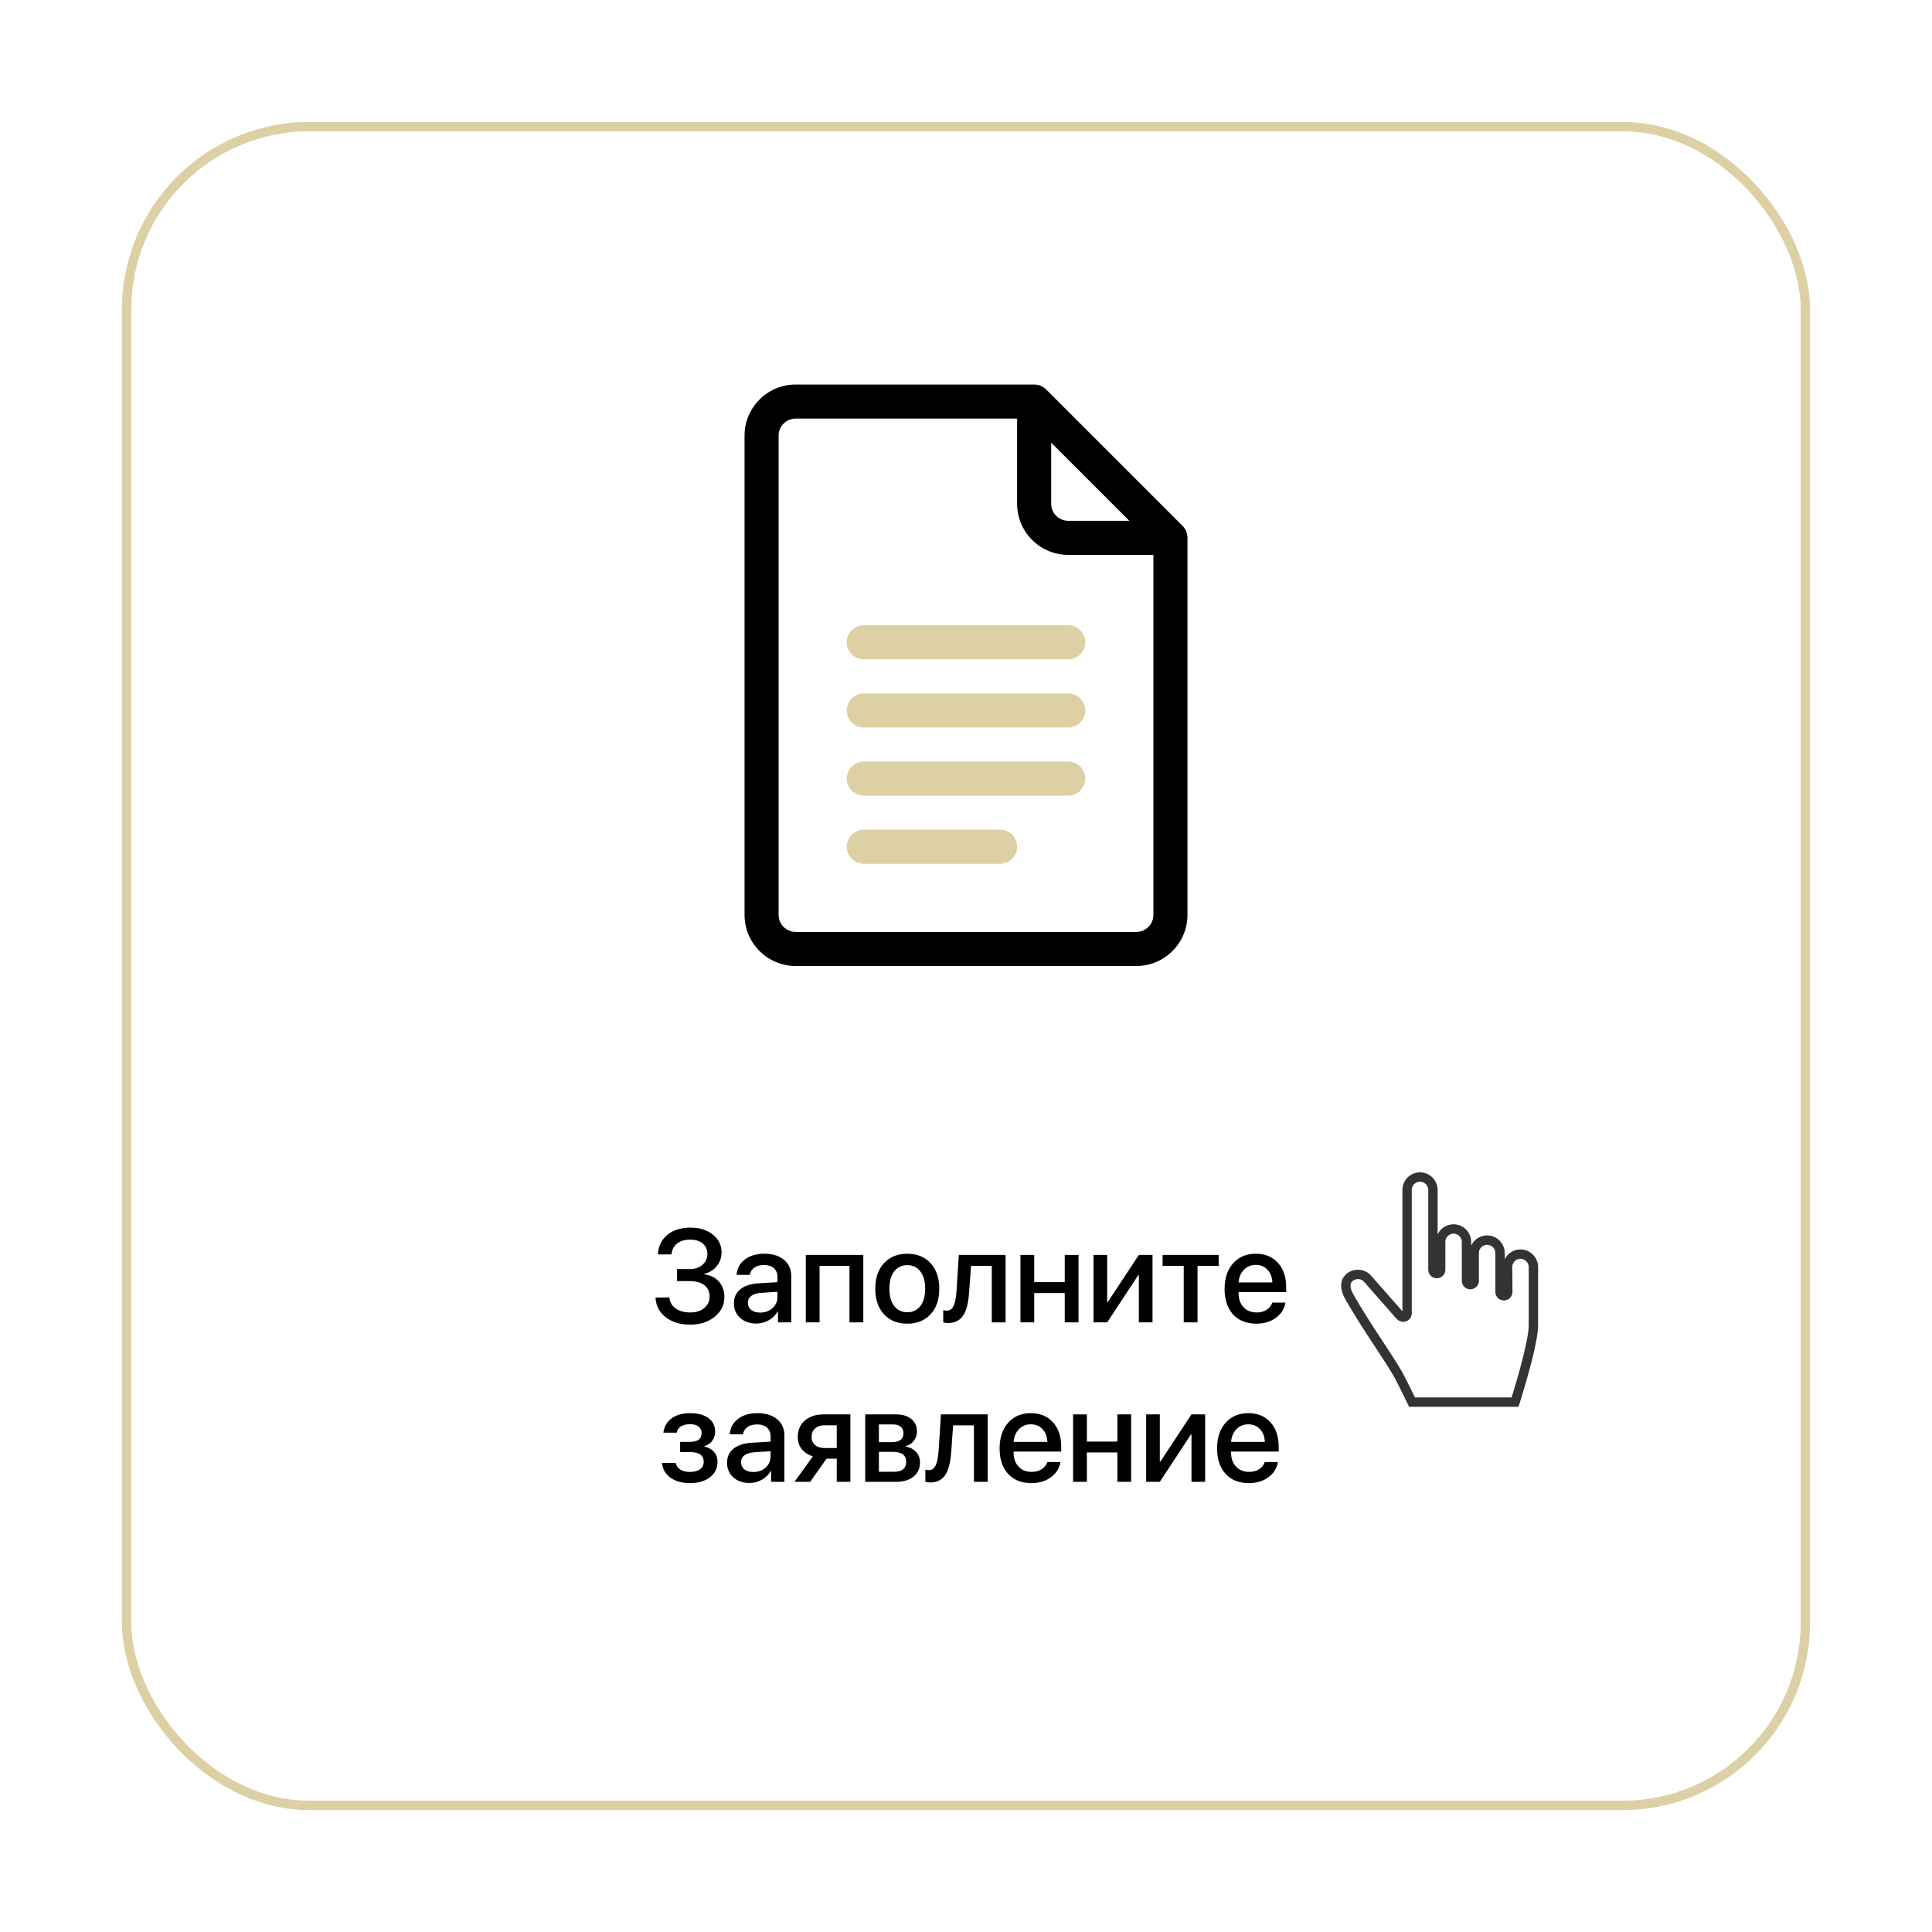<svg width="206" height="206" viewBox="0 0 206 206" fill="none" xmlns="http://www.w3.org/2000/svg">
<g filter="url(#filter0_d_60_2246)">
<rect x="15" y="6" width="180" height="180" rx="20" fill="white"/>
<path d="M74.191 129.598V128.319H75.518C76.083 128.319 76.541 128.169 76.892 127.868C77.247 127.567 77.425 127.18 77.425 126.706C77.425 126.232 77.258 125.858 76.926 125.585C76.598 125.312 76.151 125.175 75.586 125.175C75.012 125.175 74.547 125.316 74.191 125.599C73.841 125.877 73.642 126.262 73.597 126.754H72.147C72.198 125.87 72.535 125.173 73.159 124.662C73.784 124.152 74.608 123.896 75.634 123.896C76.605 123.896 77.397 124.145 78.013 124.642C78.628 125.134 78.936 125.77 78.936 126.549C78.936 127.1 78.765 127.586 78.423 128.005C78.086 128.42 77.644 128.693 77.097 128.825V128.88C77.757 128.962 78.279 129.222 78.662 129.659C79.045 130.097 79.236 130.65 79.236 131.32C79.236 132.15 78.89 132.845 78.197 133.405C77.505 133.961 76.641 134.239 75.606 134.239C74.535 134.239 73.66 133.975 72.981 133.446C72.302 132.918 71.94 132.218 71.894 131.348H73.371C73.417 131.831 73.64 132.218 74.041 132.51C74.447 132.797 74.966 132.94 75.6 132.94C76.215 132.94 76.712 132.783 77.09 132.469C77.473 132.154 77.664 131.746 77.664 131.245C77.664 130.73 77.477 130.327 77.103 130.035C76.734 129.743 76.219 129.598 75.559 129.598H74.191ZM83.058 132.954C83.577 132.954 84.012 132.797 84.363 132.482C84.719 132.163 84.897 131.771 84.897 131.307V130.739L83.126 130.849C82.684 130.881 82.342 130.99 82.101 131.177C81.864 131.359 81.745 131.605 81.745 131.915C81.745 132.229 81.864 132.482 82.101 132.674C82.342 132.861 82.661 132.954 83.058 132.954ZM82.647 134.123C81.941 134.123 81.365 133.923 80.918 133.521C80.476 133.12 80.255 132.599 80.255 131.956C80.255 131.327 80.487 130.828 80.952 130.459C81.417 130.085 82.076 129.876 82.928 129.83L84.897 129.714V129.16C84.897 128.759 84.769 128.447 84.514 128.224C84.258 127.996 83.905 127.882 83.454 127.882C83.035 127.882 82.693 127.975 82.429 128.162C82.169 128.349 82.005 128.606 81.936 128.935H80.542C80.583 128.269 80.87 127.727 81.403 127.308C81.936 126.888 82.638 126.679 83.509 126.679C84.379 126.679 85.072 126.893 85.587 127.321C86.106 127.75 86.366 128.324 86.366 129.044V134H84.951V132.817H84.917C84.712 133.214 84.4 133.531 83.981 133.768C83.566 134.005 83.121 134.123 82.647 134.123ZM92.573 134V127.978H89.388V134H87.918V126.809H94.05V134H92.573ZM101.221 133.139C100.601 133.804 99.774 134.137 98.739 134.137C97.705 134.137 96.878 133.804 96.258 133.139C95.638 132.469 95.328 131.557 95.328 130.404C95.328 129.256 95.638 128.349 96.258 127.684C96.878 127.014 97.705 126.679 98.739 126.679C99.774 126.679 100.601 127.014 101.221 127.684C101.84 128.349 102.15 129.256 102.15 130.404C102.15 131.557 101.84 132.469 101.221 133.139ZM98.739 132.92C99.327 132.92 99.792 132.699 100.134 132.257C100.476 131.815 100.646 131.197 100.646 130.404C100.646 129.616 100.473 129.001 100.127 128.559C99.785 128.117 99.323 127.896 98.739 127.896C98.156 127.896 97.691 128.117 97.345 128.559C97.003 129.001 96.832 129.616 96.832 130.404C96.832 131.197 97.003 131.815 97.345 132.257C97.691 132.699 98.156 132.92 98.739 132.92ZM105.336 130.726C105.309 131.154 105.265 131.532 105.206 131.86C105.147 132.188 105.06 132.496 104.946 132.783C104.832 133.066 104.693 133.3 104.529 133.487C104.365 133.67 104.16 133.813 103.914 133.918C103.673 134.018 103.392 134.068 103.073 134.068C102.873 134.068 102.706 134.043 102.574 133.993V132.694C102.697 132.731 102.827 132.749 102.964 132.749C103.292 132.749 103.534 132.571 103.688 132.216C103.843 131.86 103.944 131.343 103.989 130.664L104.235 126.809H109.219V134H107.749V127.978H105.534L105.336 130.726ZM115.528 134V130.869H112.274V134H110.805V126.809H112.274V129.707H115.528V126.809H116.998V134H115.528ZM120.054 134H118.598V126.809H120.054V131.847H120.108L123.431 126.809H124.887V134H123.431V128.948H123.376L120.054 134ZM131.941 126.809V127.978H129.686V134H128.216V127.978H125.96V126.809H131.941ZM137.15 128.388C136.827 128.041 136.41 127.868 135.899 127.868C135.389 127.868 134.965 128.044 134.628 128.395C134.291 128.741 134.104 129.19 134.067 129.741H137.663C137.645 129.185 137.474 128.734 137.15 128.388ZM137.656 131.888H139.058C138.953 132.549 138.616 133.089 138.046 133.508C137.476 133.927 136.781 134.137 135.961 134.137C134.908 134.137 134.079 133.806 133.473 133.146C132.871 132.48 132.57 131.578 132.57 130.438C132.57 129.308 132.871 128.399 133.473 127.711C134.079 127.023 134.888 126.679 135.899 126.679C136.893 126.679 137.681 127.005 138.265 127.656C138.848 128.303 139.14 129.174 139.14 130.268V130.773H134.061V130.862C134.061 131.491 134.236 131.995 134.587 132.373C134.938 132.751 135.407 132.94 135.995 132.94C136.41 132.94 136.765 132.845 137.062 132.653C137.358 132.462 137.556 132.207 137.656 131.888ZM75.565 151.137C74.722 151.137 74.03 150.943 73.487 150.556C72.95 150.168 72.649 149.644 72.585 148.983H74.041C74.114 149.293 74.283 149.533 74.547 149.701C74.811 149.865 75.151 149.947 75.565 149.947C76.03 149.947 76.39 149.849 76.645 149.653C76.905 149.457 77.035 149.198 77.035 148.874C77.035 148.177 76.547 147.828 75.572 147.828H74.519V146.741H75.552C76.39 146.741 76.81 146.427 76.81 145.798C76.81 145.511 76.705 145.283 76.495 145.114C76.285 144.941 75.978 144.854 75.572 144.854C75.176 144.854 74.852 144.934 74.602 145.094C74.351 145.253 74.201 145.474 74.15 145.757H72.735C72.813 145.114 73.102 144.608 73.603 144.239C74.109 143.866 74.763 143.679 75.565 143.679C76.422 143.679 77.083 143.856 77.548 144.212C78.017 144.563 78.252 145.044 78.252 145.654C78.252 146.023 78.147 146.349 77.938 146.632C77.728 146.914 77.45 147.099 77.103 147.186V147.24C77.559 147.345 77.906 147.539 78.143 147.821C78.384 148.104 78.505 148.452 78.505 148.867C78.505 149.551 78.236 150.1 77.698 150.515C77.165 150.929 76.454 151.137 75.565 151.137ZM82.326 149.954C82.846 149.954 83.281 149.797 83.632 149.482C83.987 149.163 84.165 148.771 84.165 148.307V147.739L82.394 147.849C81.953 147.881 81.611 147.99 81.369 148.177C81.132 148.359 81.014 148.605 81.014 148.915C81.014 149.229 81.132 149.482 81.369 149.674C81.611 149.861 81.93 149.954 82.326 149.954ZM81.916 151.123C81.21 151.123 80.633 150.923 80.186 150.521C79.745 150.12 79.523 149.599 79.523 148.956C79.523 148.327 79.756 147.828 80.221 147.459C80.686 147.085 81.344 146.876 82.196 146.83L84.165 146.714V146.16C84.165 145.759 84.037 145.447 83.782 145.224C83.527 144.996 83.174 144.882 82.723 144.882C82.303 144.882 81.962 144.975 81.697 145.162C81.438 145.349 81.273 145.606 81.205 145.935H79.811C79.852 145.269 80.139 144.727 80.672 144.308C81.205 143.888 81.907 143.679 82.777 143.679C83.648 143.679 84.341 143.893 84.856 144.321C85.375 144.75 85.635 145.324 85.635 146.044V151H84.22V149.817H84.186C83.981 150.214 83.668 150.531 83.249 150.768C82.834 151.005 82.39 151.123 81.916 151.123ZM89.914 147.397H91.22V144.971H89.914C89.49 144.971 89.153 145.085 88.902 145.312C88.656 145.536 88.533 145.841 88.533 146.229C88.533 146.575 88.659 146.857 88.909 147.076C89.164 147.29 89.499 147.397 89.914 147.397ZM91.22 151V148.532H90.126L88.383 151H86.715L88.677 148.279C88.175 148.129 87.781 147.876 87.494 147.521C87.207 147.16 87.064 146.732 87.064 146.235C87.064 145.488 87.314 144.898 87.815 144.465C88.321 144.027 88.996 143.809 89.839 143.809H92.669V151H91.22ZM97.222 144.882H95.711V146.769H97.078C97.912 146.769 98.329 146.45 98.329 145.812C98.329 145.515 98.233 145.287 98.042 145.128C97.851 144.964 97.577 144.882 97.222 144.882ZM97.174 147.801H95.711V149.927H97.338C97.757 149.927 98.076 149.838 98.295 149.66C98.514 149.478 98.623 149.214 98.623 148.867C98.623 148.156 98.14 147.801 97.174 147.801ZM94.255 151V143.809H97.522C98.224 143.809 98.773 143.973 99.17 144.301C99.571 144.624 99.772 145.071 99.772 145.641C99.772 146.014 99.653 146.352 99.416 146.652C99.184 146.949 98.894 147.129 98.548 147.192V147.247C99.013 147.311 99.386 147.495 99.669 147.801C99.951 148.102 100.093 148.478 100.093 148.929C100.093 149.562 99.865 150.066 99.409 150.439C98.958 150.813 98.343 151 97.564 151H94.255ZM103.429 147.726C103.401 148.154 103.358 148.532 103.299 148.86C103.24 149.188 103.153 149.496 103.039 149.783C102.925 150.066 102.786 150.3 102.622 150.487C102.458 150.67 102.253 150.813 102.007 150.918C101.765 151.018 101.485 151.068 101.166 151.068C100.965 151.068 100.799 151.043 100.667 150.993V149.694C100.79 149.731 100.92 149.749 101.057 149.749C101.385 149.749 101.626 149.571 101.781 149.216C101.936 148.86 102.036 148.343 102.082 147.664L102.328 143.809H107.312V151H105.842V144.978H103.627L103.429 147.726ZM113.163 145.388C112.84 145.041 112.423 144.868 111.912 144.868C111.402 144.868 110.978 145.044 110.641 145.395C110.303 145.741 110.117 146.19 110.08 146.741H113.676C113.658 146.185 113.487 145.734 113.163 145.388ZM113.669 148.888H115.07C114.965 149.549 114.628 150.089 114.059 150.508C113.489 150.927 112.794 151.137 111.974 151.137C110.921 151.137 110.091 150.806 109.485 150.146C108.884 149.48 108.583 148.578 108.583 147.438C108.583 146.308 108.884 145.399 109.485 144.711C110.091 144.023 110.9 143.679 111.912 143.679C112.906 143.679 113.694 144.005 114.277 144.656C114.861 145.303 115.152 146.174 115.152 147.268V147.773H110.073V147.862C110.073 148.491 110.249 148.995 110.6 149.373C110.951 149.751 111.42 149.94 112.008 149.94C112.423 149.94 112.778 149.845 113.074 149.653C113.37 149.462 113.569 149.207 113.669 148.888ZM121.141 151V147.869H117.887V151H116.417V143.809H117.887V146.707H121.141V143.809H122.61V151H121.141ZM125.666 151H124.21V143.809H125.666V148.847H125.721L129.043 143.809H130.499V151H129.043V145.948H128.988L125.666 151ZM136.351 145.388C136.027 145.041 135.61 144.868 135.1 144.868C134.589 144.868 134.165 145.044 133.828 145.395C133.491 145.741 133.304 146.19 133.268 146.741H136.863C136.845 146.185 136.674 145.734 136.351 145.388ZM136.856 148.888H138.258C138.153 149.549 137.816 150.089 137.246 150.508C136.676 150.927 135.981 151.137 135.161 151.137C134.108 151.137 133.279 150.806 132.673 150.146C132.071 149.48 131.771 148.578 131.771 147.438C131.771 146.308 132.071 145.399 132.673 144.711C133.279 144.023 134.088 143.679 135.1 143.679C136.093 143.679 136.882 144.005 137.465 144.656C138.048 145.303 138.34 146.174 138.34 147.268V147.773H133.261V147.862C133.261 148.491 133.436 148.995 133.787 149.373C134.138 149.751 134.607 149.94 135.195 149.94C135.61 149.94 135.965 149.845 136.262 149.653C136.558 149.462 136.756 149.207 136.856 148.888Z" fill="black"/>
<g clip-path="url(#clip0_60_2246)">
<path d="M128.081 49.063L113.55 34.532C113.211 34.193 112.748 34 112.266 34H86.836C83.831 34 81.387 36.444 81.387 39.449V90.551C81.387 93.555 83.831 96 86.836 96H123.164C126.169 96 128.613 93.555 128.613 90.551V50.348C128.613 49.852 128.405 49.387 128.081 49.063ZM114.082 40.202L122.412 48.531H115.898C114.897 48.531 114.082 47.716 114.082 46.715V40.202ZM123.164 92.367H86.836C85.834 92.367 85.019 91.552 85.019 90.551V39.449C85.019 38.448 85.834 37.633 86.836 37.633H110.449V46.715C110.449 49.719 112.894 52.164 115.898 52.164H124.98V90.551C124.98 91.552 124.166 92.367 123.164 92.367Z" fill="black"/>
<path d="M115.898 59.672H94.102C93.098 59.672 92.285 60.485 92.285 61.488C92.285 62.491 93.098 63.305 94.102 63.305H115.898C116.902 63.305 117.715 62.491 117.715 61.488C117.715 60.485 116.902 59.672 115.898 59.672Z" fill="#DDD0A4"/>
<path d="M115.898 66.938H94.102C93.098 66.938 92.285 67.751 92.285 68.754C92.285 69.757 93.098 70.57 94.102 70.57H115.898C116.902 70.57 117.715 69.757 117.715 68.754C117.715 67.751 116.902 66.938 115.898 66.938Z" fill="#DDD0A4"/>
<path d="M115.898 74.203H94.102C93.098 74.203 92.285 75.016 92.285 76.019C92.285 77.023 93.098 77.836 94.102 77.836H115.898C116.902 77.836 117.715 77.023 117.715 76.019C117.715 75.016 116.902 74.203 115.898 74.203Z" fill="#DDD0A4"/>
<path d="M108.633 81.469H94.102C93.098 81.469 92.285 82.282 92.285 83.285C92.285 84.288 93.098 85.102 94.102 85.102H108.633C109.636 85.102 110.449 84.288 110.449 83.285C110.449 82.282 109.636 81.469 108.633 81.469Z" fill="#DDD0A4"/>
</g>
<path d="M162.745 128.106L162.745 128.11L162.767 130.752C162.767 130.753 162.767 130.754 162.767 130.754C162.766 130.98 162.587 131.161 162.356 131.161C162.124 131.161 161.944 130.979 161.944 130.752V126.614C161.944 125.863 161.333 125.228 160.567 125.228C159.804 125.228 159.189 125.847 159.189 126.614V129.564C159.189 129.791 159.009 129.972 158.777 129.972C158.546 129.972 158.366 129.791 158.366 129.564V125.426C158.366 124.674 157.755 124.04 156.988 124.04C156.226 124.04 155.611 124.659 155.611 125.426V128.386C155.611 128.613 155.431 128.794 155.199 128.794C154.967 128.794 154.788 128.613 154.788 128.386V119.886C154.788 119.134 154.177 118.5 153.41 118.5C152.648 118.5 152.032 119.119 152.032 119.886V133.04C152.032 133.207 151.932 133.357 151.768 133.421C151.592 133.479 151.405 133.424 151.298 133.304C151.298 133.304 151.298 133.303 151.298 133.303L147.777 129.301L147.766 129.288L147.754 129.277C147.499 129.022 147.145 128.884 146.794 128.884C146.434 128.884 146.08 129.02 145.822 129.277C145.48 129.618 145.466 130.064 145.531 130.4C145.595 130.737 145.752 131.064 145.899 131.316C146.921 133.114 148.043 134.82 149.032 136.32C149.061 136.365 149.09 136.409 149.119 136.454C149.832 137.54 150.498 138.556 150.998 139.414L150.999 139.416C151.328 139.978 152.006 141.369 152.398 142.173L152.421 142.219L152.558 142.5H152.87H163.177H163.545L163.654 142.149C163.982 141.101 164.441 139.55 164.818 138.068C165.189 136.61 165.5 135.149 165.5 134.318V128.106C165.5 127.354 164.889 126.72 164.122 126.72C163.36 126.72 162.745 127.339 162.745 128.106Z" fill="white" stroke="#333333"/>
<rect x="15.5" y="6.5" width="179" height="179" rx="19.5" stroke="#DDD0A4"/>
</g>
<defs>
<filter id="filter0_d_60_2246" x="0" y="0" width="206" height="206" filterUnits="userSpaceOnUse" color-interpolation-filters="sRGB">
<feFlood flood-opacity="0" result="BackgroundImageFix"/>
<feColorMatrix in="SourceAlpha" type="matrix" values="0 0 0 0 0 0 0 0 0 0 0 0 0 0 0 0 0 0 127 0" result="hardAlpha"/>
<feMorphology radius="5" operator="erode" in="SourceAlpha" result="effect1_dropShadow_60_2246"/>
<feOffset dx="-2" dy="7"/>
<feGaussianBlur stdDeviation="9"/>
<feColorMatrix type="matrix" values="0 0 0 0 0.188 0 0 0 0 0.177 0 0 0 0 0.149 0 0 0 0.3 0"/>
<feBlend mode="normal" in2="BackgroundImageFix" result="effect1_dropShadow_60_2246"/>
<feBlend mode="normal" in="SourceGraphic" in2="effect1_dropShadow_60_2246" result="shape"/>
</filter>
<clipPath id="clip0_60_2246">
<rect width="62" height="62" fill="white" transform="translate(74 34)"/>
</clipPath>
</defs>
</svg>
